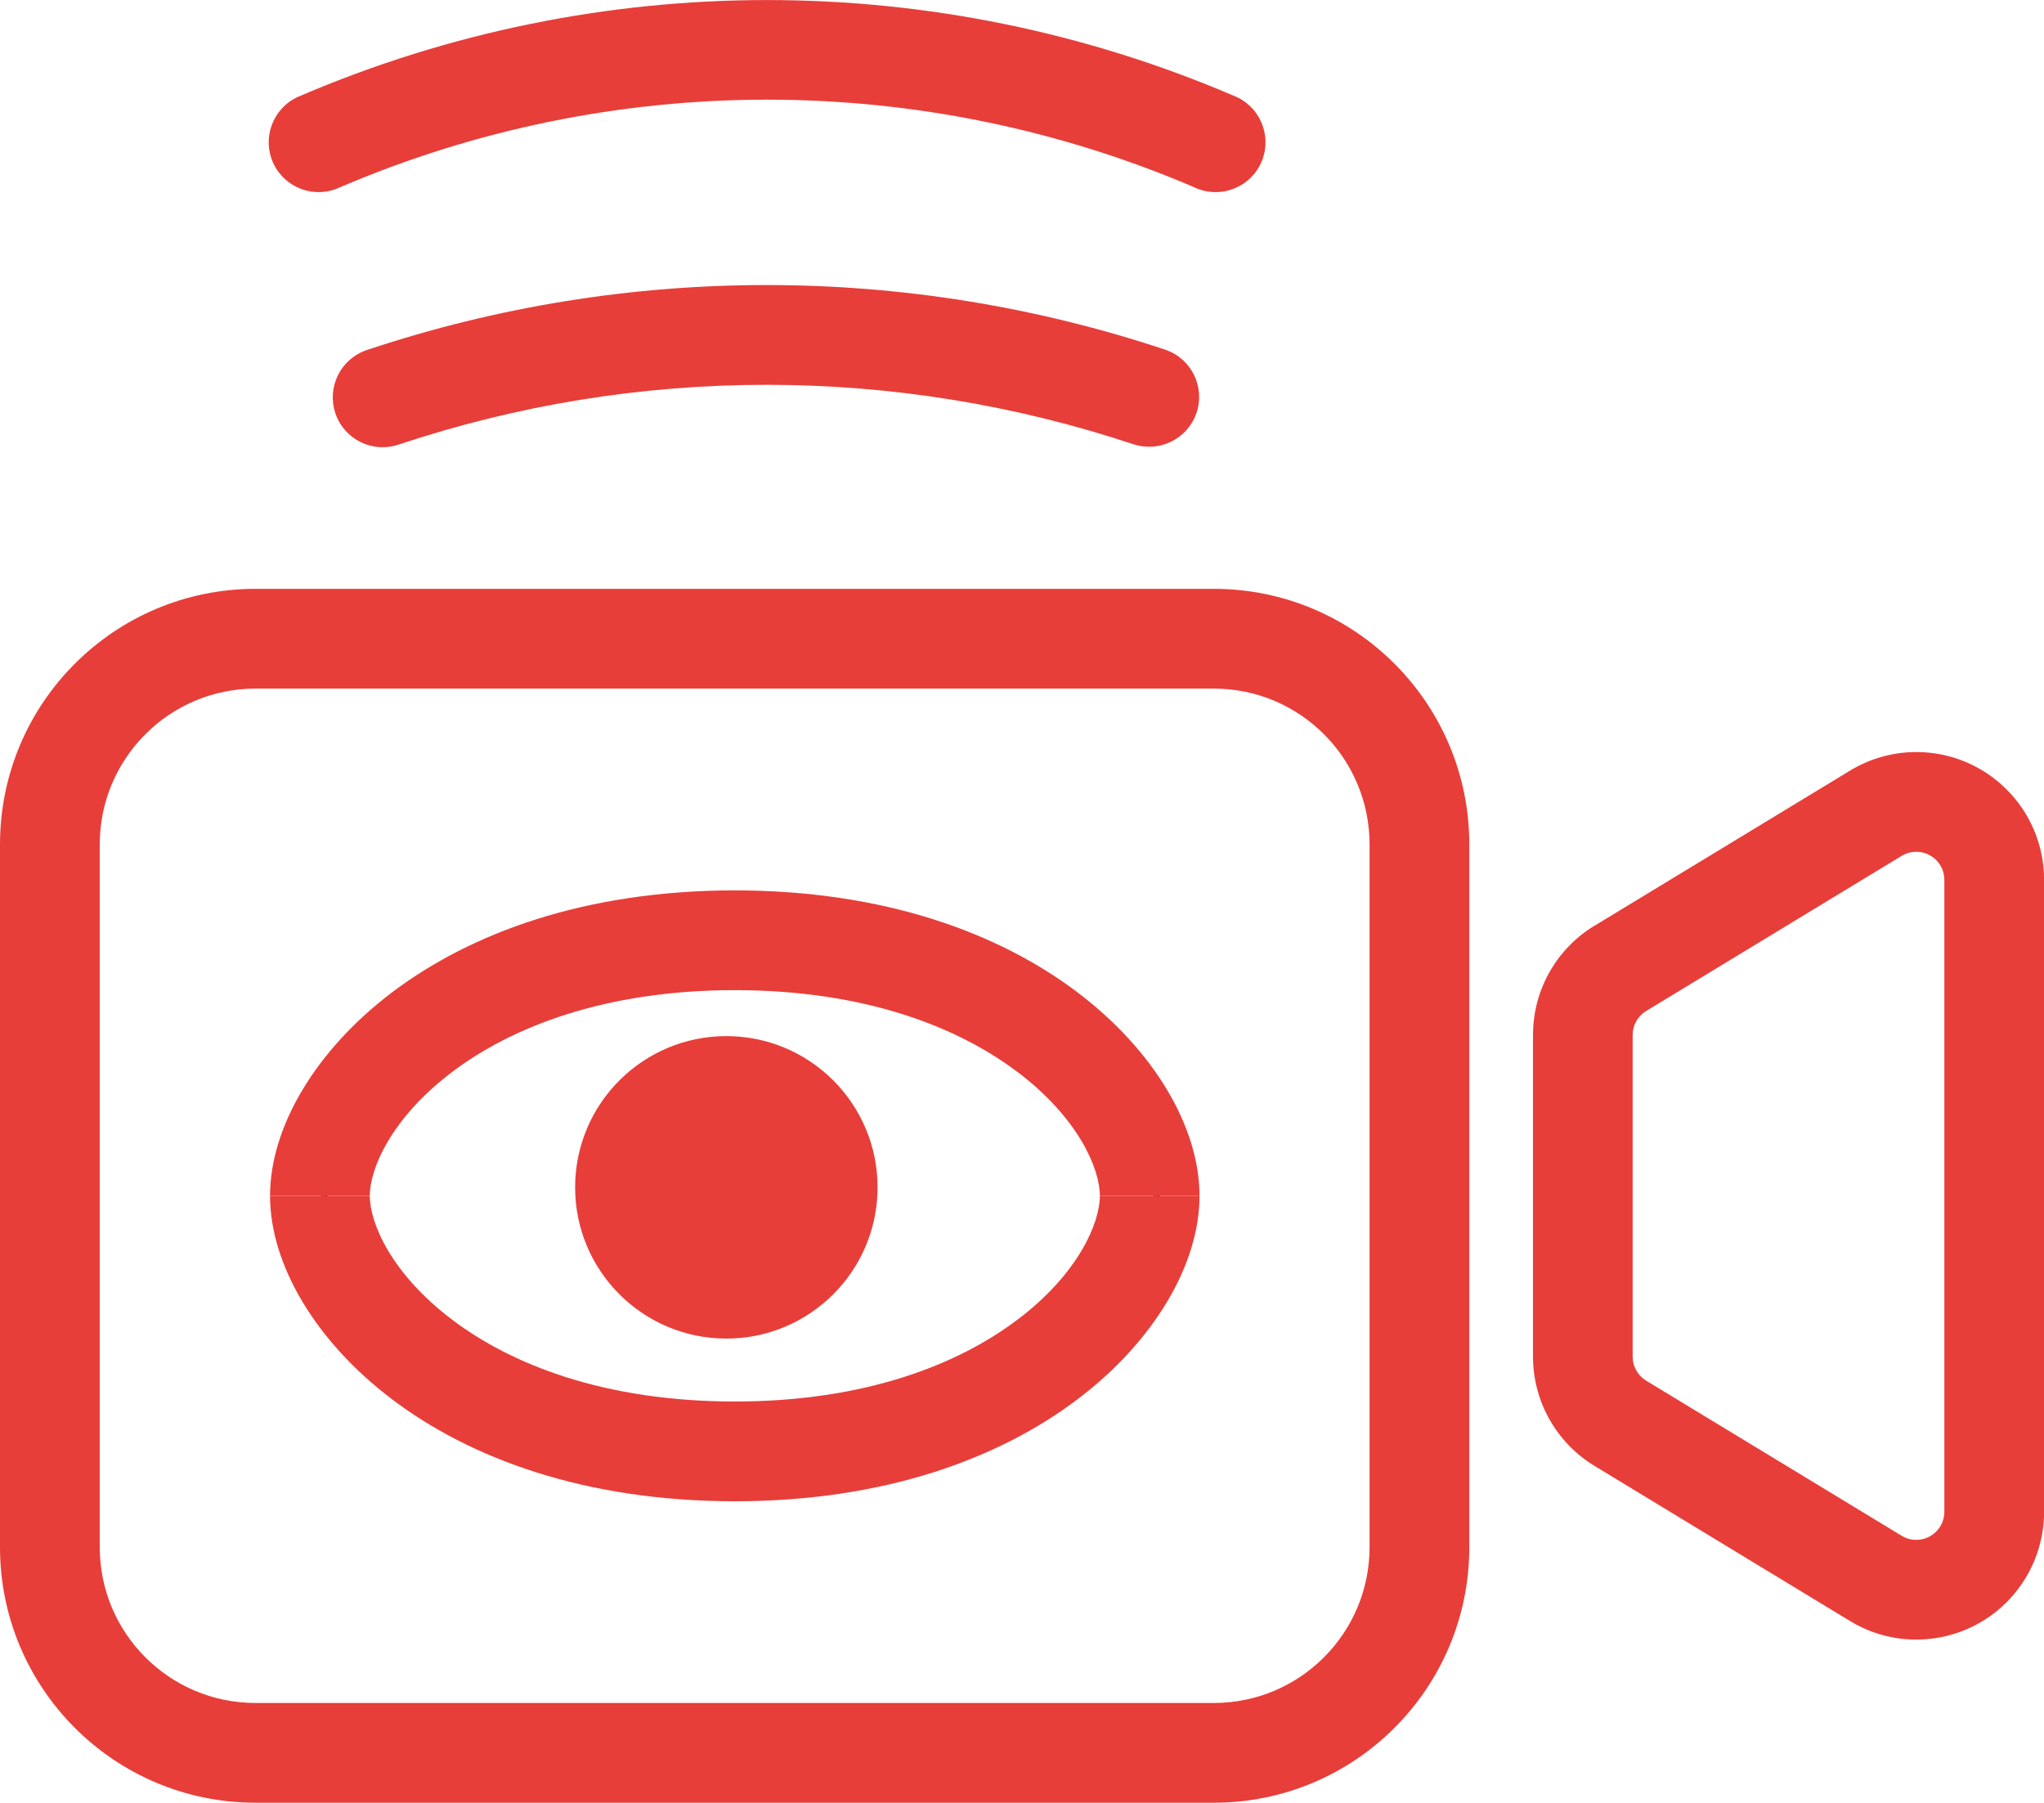 <?xml version="1.0" encoding="UTF-8"?>
<svg id="Capa_2" data-name="Capa 2" xmlns="http://www.w3.org/2000/svg" viewBox="0 0 241 212.53">
  <defs>
    <style>
      .cls-1, .cls-2 {
        fill: #e73e3a;
      }

      .cls-2 {
        fill-rule: evenodd;
      }

      .cls-3 {
        fill: none;
        stroke: #e10c14;
        stroke-width: .82px;
      }
    </style>
  </defs>
  <g id="Capa_1-2" data-name="Capa 1">
    <g id="b4f059d2-1988-45f6-ab91-4c859189e480_icon_8" data-name="b4f059d2-1988-45f6-ab91-4c859189e480 icon 8">
      <path id="Trazado_1066" data-name="Trazado 1066" class="cls-2" d="M133.71,52.4c-28.13-9.38-58.54-9.38-86.67,0-3.07,1.06-6.42-.56-7.48-3.63-1.06-3.07,.56-6.42,3.63-7.48,.04-.02,.09-.03,.14-.05,30.54-10.18,63.56-10.18,94.1,0,3.07,1.06,4.69,4.41,3.63,7.48-1.05,3.01-4.31,4.64-7.34,3.67h0Z"/>
      <path id="Trazado_1067" data-name="Trazado 1067" class="cls-2" d="M140.86,22.1c-32.19-13.8-68.63-13.8-100.82,0-2.94,1.37-6.44,.09-7.81-2.85-1.37-2.94-.09-6.44,2.85-7.81,.11-.05,.22-.1,.33-.14,35.15-15.06,74.93-15.06,110.08,0,3.02,1.19,4.5,4.61,3.31,7.63-1.19,3.02-4.61,4.5-7.63,3.31-.11-.04-.21-.09-.31-.13Z"/>
      <path id="Trazado_1068" data-name="Trazado 1068" class="cls-2" d="M143.11,81.18H30.13c-10.15,0-18.37,8.23-18.37,18.37h0v82.85c0,10.15,8.23,18.37,18.37,18.37h112.98c10.15,0,18.37-8.23,18.37-18.37V99.55c0-10.15-8.22-18.37-18.37-18.37h0Zm-112.98-11.76C13.49,69.42,0,82.91,0,99.55v82.85c0,16.64,13.49,30.13,30.13,30.13h112.98c16.64,0,30.13-13.49,30.13-30.13h0V99.55c0-16.64-13.49-30.13-30.13-30.13h0s-112.98,0-112.98,0Z"/>
      <path id="Trazado_1069" data-name="Trazado 1069" class="cls-2" d="M224.22,100.9l-30.13,18.29c-.99,.6-1.59,1.67-1.59,2.83v37.92c0,1.16,.6,2.23,1.59,2.83l30.13,18.29c1.56,.95,3.6,.45,4.55-1.11,.31-.52,.48-1.11,.48-1.72V103.73c0-1.83-1.48-3.31-3.31-3.31-.61,0-1.2,.17-1.72,.48Zm-36.23,8.24c-4.5,2.73-7.24,7.61-7.24,12.88v37.92c0,5.26,2.75,10.15,7.25,12.88l30.13,18.29c7.11,4.32,16.38,2.05,20.69-5.06,1.43-2.36,2.19-5.06,2.19-7.82V103.73c0-8.32-6.74-15.06-15.06-15.07-2.76,0-5.46,.76-7.82,2.19l-30.13,18.29Z"/>
      <path id="Trazado_1070" data-name="Trazado 1070" class="cls-3" d="M46.44,125.16l-8.19,10.92v8.19l10.92,16.38c5.46,2.73,16.93,8.19,19.11,8.19s15.47,1.82,21.84,2.73c7.28-1.82,22.39-5.46,24.57-5.46,2.73,0,14.44-11.71,16.38-13.65h0c2.73-2.73,4.55-7.28,5.46-10.92l-2.73-10.92-8.19-8.19-21.84-10.93c-7.28-.91-22.39,0-24.57,0s-15.47,3.64-21.84,5.46l-10.93,8.19Z"/>
      <circle id="Elipse_368" data-name="Elipse 368" class="cls-1" cx="85.64" cy="139.98" r="17.83"/>
      <path id="Trazado_1071" data-name="Trazado 1071" class="cls-2" d="M53.32,126.37c-7.2,5.44-9.72,11.42-9.72,14.61h-11.76c0-8.11,5.39-17.19,14.39-23.99,9.23-6.98,22.75-12.02,40.45-12.02v11.76c-15.44,0-26.39,4.38-33.36,9.64Z"/>
      <path id="Trazado_1072" data-name="Trazado 1072" class="cls-2" d="M119.96,155.59c7.2-5.44,9.72-11.42,9.72-14.61h11.75c0,8.11-5.39,17.19-14.39,23.99-9.23,6.98-22.75,12.02-40.45,12.02v-11.76c15.44,0,26.4-4.38,33.36-9.64Z"/>
      <path id="Trazado_1073" data-name="Trazado 1073" class="cls-2" d="M119.96,126.37c7.2,5.44,9.72,11.42,9.72,14.61h11.75c0-8.11-5.39-17.19-14.39-23.99-9.23-6.98-22.75-12.02-40.45-12.02v11.76c15.44,0,26.4,4.38,33.36,9.64Z"/>
      <path id="Trazado_1074" data-name="Trazado 1074" class="cls-2" d="M53.32,155.59c-7.2-5.44-9.72-11.42-9.72-14.61h-11.76c0,8.11,5.39,17.19,14.39,23.99,9.23,6.98,22.75,12.02,40.45,12.02v-11.76c-15.44,0-26.39-4.37-33.36-9.64Z"/>
    </g>
  </g>
</svg>